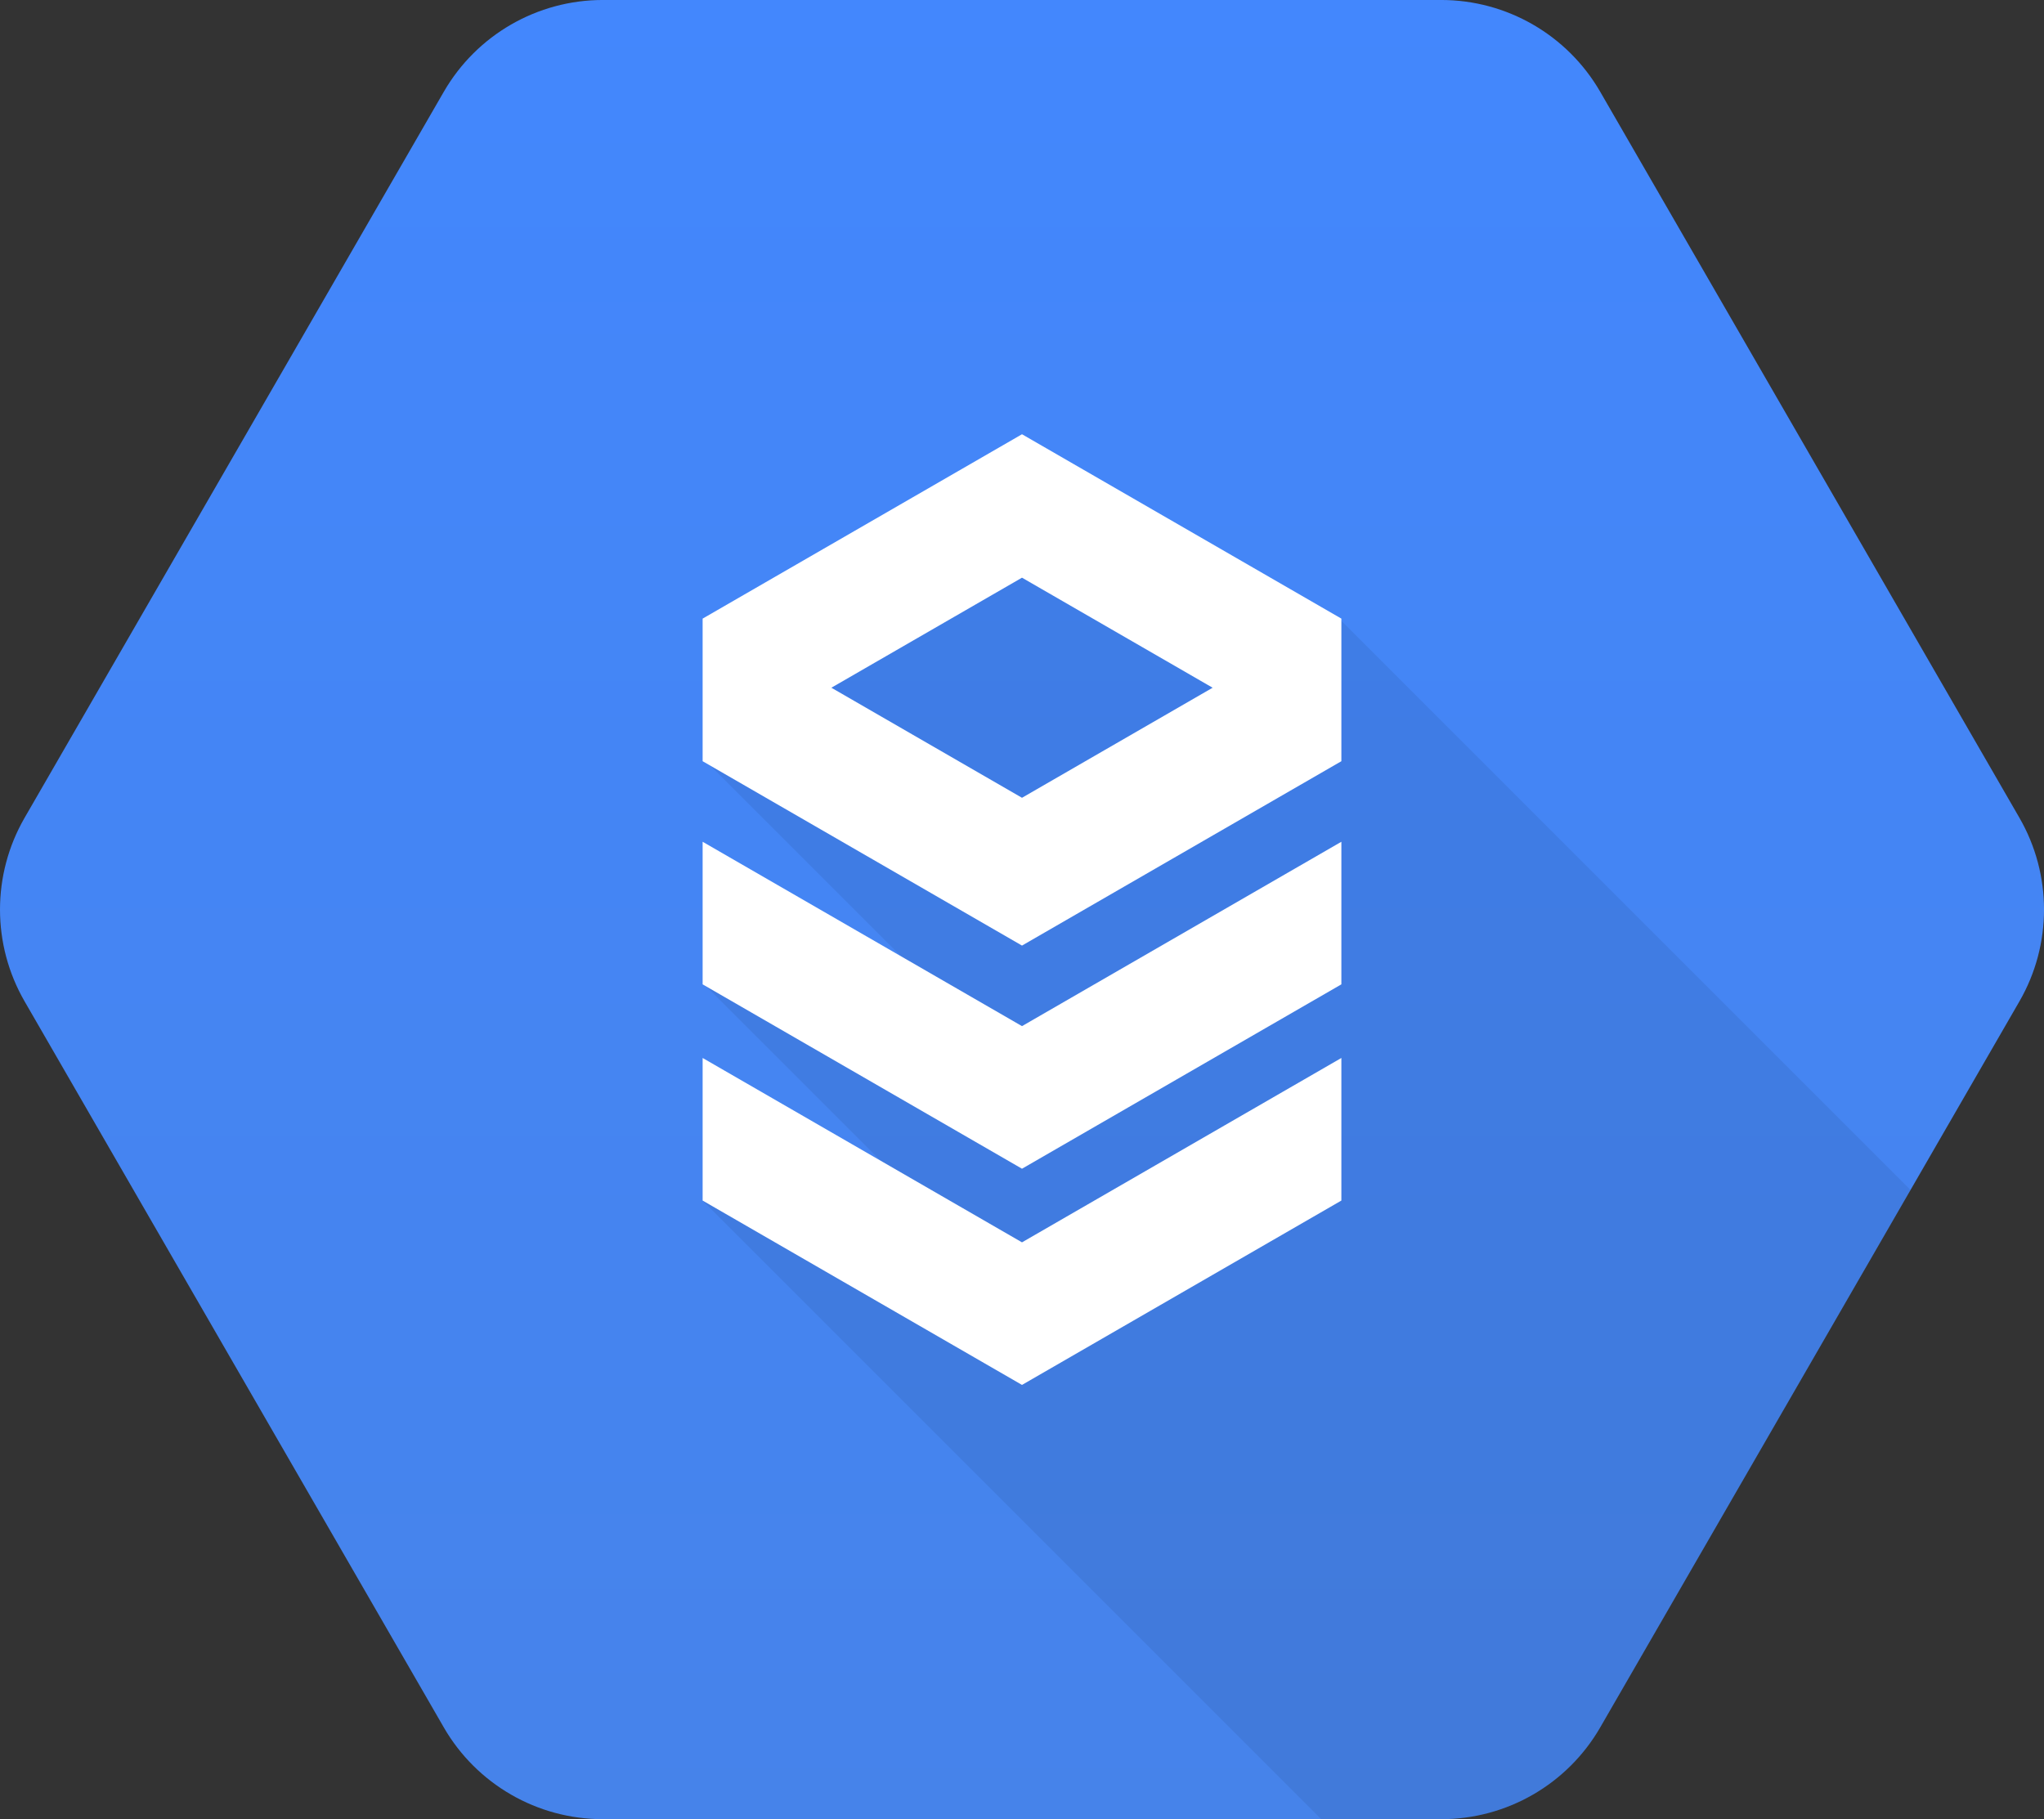 <?xml version="1.0" encoding="UTF-8" standalone="no"?>
<svg
   xmlns:dc="http://purl.org/dc/elements/1.1/"
   xmlns:cc="http://creativecommons.org/ns#"
   xmlns:rdf="http://www.w3.org/1999/02/22-rdf-syntax-ns#"
   xmlns:svg="http://www.w3.org/2000/svg"
   xmlns="http://www.w3.org/2000/svg"
   xmlns:xlink="http://www.w3.org/1999/xlink"
   id="svg33"
   xml:space="preserve"
   viewBox="0 0 128.001 113.932"
   height="113.932"
   width="128.001"
   y="0px"
   x="0px"
   version="1.1"><rect x="0" y="0" width="128.001" height="113.932" fill="#333333" stroke="none"/><defs
   id="defs37" />
<style
   id="style2"
   type="text/css">
  .st0{fill:url(#SVGID_1_);}
  .st1{fill:url(#SVGID_2_);}
  .st2{opacity:0.07;clip-path:url(#SVGID_4_);}
  .st3{opacity:0.07;clip-path:url(#SVGID_6_);}
  .st4{fill:#FFFFFF;}
  .st5{fill:#242424;}
</style>
<g
   transform="translate(5.75e-4,-7.034)"
   id="BASE">
  <linearGradient
   y2="120.789"
   x2="64"
   y1="7.034"
   x1="64"
   gradientUnits="userSpaceOnUse"
   id="SVGID_1_">
    <stop
   id="stop4"
   style="stop-color:#4387FD"
   offset="0" />
    <stop
   id="stop6"
   style="stop-color:#4683EA"
   offset="1" />
  </linearGradient>
  <path
   style="fill:url(#SVGID_1_)"
   id="path9"
   d="M 27.791,115.217 1.54,69.749 c -2.054,-3.558 -2.054,-7.941 0,-11.499 L 27.791,12.783 c 2.054,-3.558 5.85,-5.75 9.959,-5.75 h 52.501 c 4.108,0 7.904,2.192 9.959,5.75 l 26.251,45.467 c 2.054,3.558 2.054,7.941 0,11.499 l -26.251,45.467 c -2.054,3.558 -5.85,5.75 -9.959,5.75 H 37.749 c -4.108,1e-4 -7.904,-2.192 -9.959,-5.749 z"
   class="st0" />
</g>
<g
   transform="translate(5.75e-4,-7.034)"
   id="shadow">
  <g
   id="g20">
    <defs
   id="defs13">
      <path
   d="M 27.791,115.217 1.541,69.749 c -2.054,-3.558 -2.054,-7.941 0,-11.499 L 27.791,12.783 c 2.054,-3.558 5.85,-5.75 9.959,-5.75 h 52.501 c 4.108,0 7.904,2.192 9.959,5.75 l 26.25,45.467 c 2.054,3.558 2.054,7.941 0,11.499 l -26.25,45.467 c -2.054,3.558 -5.85,5.75 -9.959,5.75 h -52.501 c -4.108,1e-4 -7.904,-2.192 -9.959,-5.749 z"
   id="SVGID_5_" />
    </defs>
    <clipPath
   id="SVGID_2_">
      <use
   height="100%"
   width="100%"
   y="0"
   x="0"
   id="use15"
   style="overflow:visible"
   xlink:href="#SVGID_5_" />
    </clipPath>
    <polygon
   id="polygon18"
   clip-path="url(#SVGID_2_)"
   points="64.667,39.25 44.208,54.708 57,67.5 44.167,68.75 56.146,80.729 44.02,82.249 84.542,122.771 97.562,121.281 120.167,82.083 83.958,45.875 "
   style="opacity:0.07" />
  </g>
</g>
<g
   transform="translate(5.75e-4,-7.034)"
   id="art">
  <g
   id="g29">
    <path
   style="fill:#ffffff"
   id="path23"
   d="M 64,34.23 44,45.777 V 54.707 L 64,66.254 84,54.707 V 45.777 Z M 75.946,50.11 75.938,50.105 64,56.998 52.062,50.105 52.054,50.11 V 50.101 L 52.062,50.105 64,43.213 l 11.938,6.892 0.008,-0.005 z"
   class="st4" />
    <polygon
   style="fill:#ffffff"
   id="polygon25"
   points="64,80.229 84,68.682 84,59.752 64,71.299 44,59.752 44,68.682 "
   class="st4" />
    <polygon
   style="fill:#ffffff"
   id="polygon27"
   points="64,93.769 84,82.223 84,73.293 64,84.84 44,73.293 44,82.223 "
   class="st4" />
  </g>
</g>
<g
   transform="translate(5.75e-4,-7.034)"
   id="Guides">
</g>
</svg>